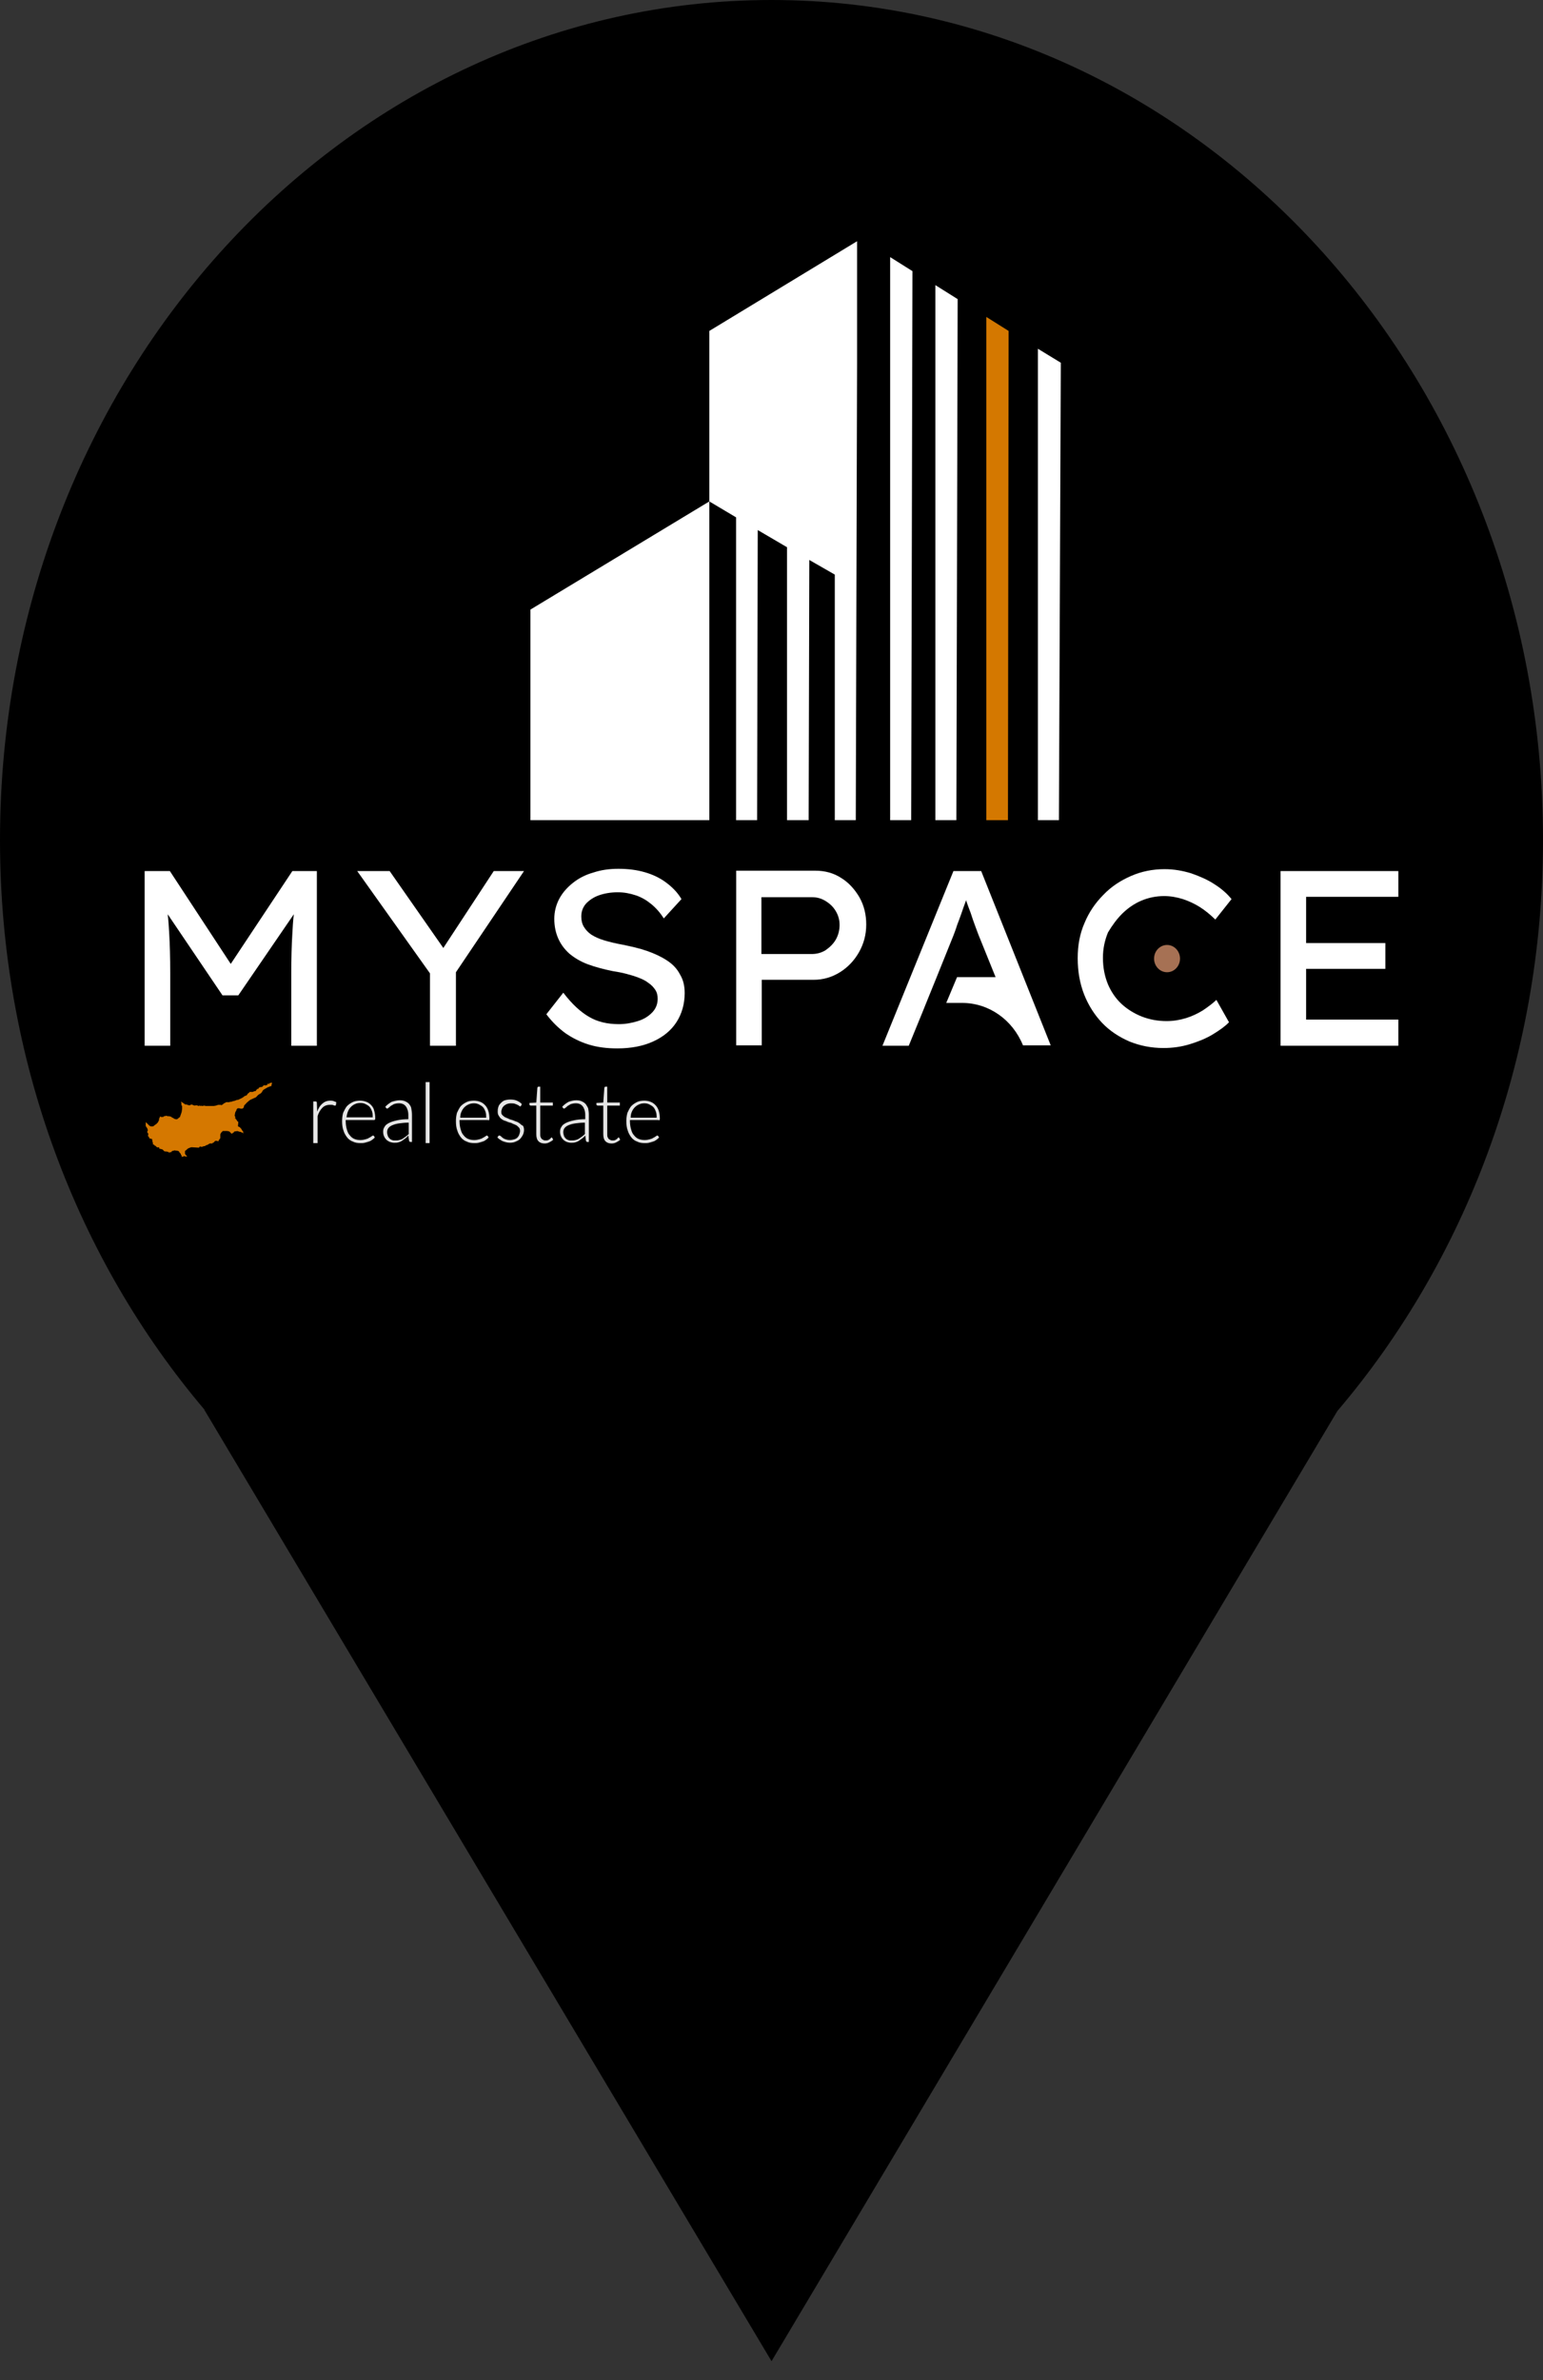 <svg width="48" height="74" viewBox="0 0 48 74" fill="none" xmlns="http://www.w3.org/2000/svg">
<rect x="0" y="0" width="48" height="74" fill="#333333" stroke="none"/>
<path fill-rule="evenodd" clip-rule="evenodd" d="M41.603 43.87C45.573 39.211 48 32.973 48 26.118C48 11.693 37.255 0 24 0C10.745 0 0 11.693 0 26.118C0 32.955 2.414 39.179 6.366 43.834H6.357L24.001 73.412L41.603 43.87Z" fill="black"/>
<g clip-path="url(#clip0_128_267)">
<path d="M7.178 29.969L5.284 27.082H4.5V32.513H5.296V30.251C5.296 29.78 5.284 29.356 5.262 28.991C5.251 28.802 5.24 28.614 5.217 28.425L6.921 30.946H7.414L9.14 28.425C9.117 28.626 9.106 28.814 9.095 29.015C9.072 29.391 9.061 29.804 9.061 30.251V32.513H9.857V27.082H9.095L7.178 29.969Z" fill="white"/>
<path d="M15.36 27.082L13.791 29.474L12.121 27.082H11.112L13.376 30.263V32.513H14.183V30.228L16.301 27.082H15.36Z" fill="white"/>
<path d="M20.75 29.863C20.571 29.745 20.369 29.651 20.134 29.568C19.899 29.485 19.641 29.427 19.349 29.368C19.148 29.332 18.957 29.285 18.8 29.238C18.643 29.191 18.509 29.132 18.397 29.061C18.296 28.991 18.218 28.908 18.162 28.814C18.106 28.72 18.083 28.614 18.083 28.496C18.083 28.343 18.128 28.213 18.229 28.096C18.33 27.989 18.464 27.895 18.632 27.836C18.8 27.777 19.002 27.742 19.215 27.742C19.417 27.742 19.596 27.777 19.775 27.836C19.955 27.895 20.112 27.989 20.257 28.107C20.403 28.225 20.538 28.378 20.649 28.555L21.199 27.954C21.075 27.742 20.907 27.577 20.717 27.436C20.526 27.294 20.302 27.188 20.056 27.118C19.809 27.047 19.54 27.012 19.238 27.012C18.957 27.012 18.7 27.047 18.453 27.13C18.206 27.2 18.005 27.306 17.825 27.448C17.646 27.589 17.5 27.754 17.399 27.942C17.299 28.131 17.243 28.343 17.243 28.567C17.243 28.802 17.288 29.003 17.366 29.179C17.444 29.356 17.556 29.509 17.713 29.651C17.87 29.78 18.061 29.898 18.285 29.98C18.509 30.063 18.767 30.133 19.058 30.192C19.204 30.216 19.338 30.239 19.473 30.275C19.607 30.31 19.731 30.346 19.854 30.393C19.977 30.44 20.078 30.487 20.168 30.558C20.257 30.616 20.325 30.687 20.381 30.77C20.437 30.852 20.459 30.946 20.459 31.052C20.459 31.217 20.403 31.359 20.291 31.476C20.179 31.594 20.033 31.688 19.843 31.747C19.652 31.806 19.462 31.842 19.249 31.842C18.901 31.842 18.587 31.771 18.33 31.618C18.061 31.465 17.792 31.217 17.523 30.864L16.996 31.535C17.175 31.771 17.366 31.959 17.59 32.124C17.814 32.277 18.049 32.395 18.319 32.478C18.587 32.56 18.879 32.596 19.204 32.596C19.63 32.596 20 32.525 20.313 32.383C20.627 32.242 20.874 32.042 21.042 31.783C21.21 31.523 21.299 31.217 21.299 30.876C21.299 30.652 21.255 30.463 21.154 30.298C21.064 30.122 20.93 29.98 20.75 29.863Z" fill="white"/>
<path d="M26.734 27.895C26.588 27.648 26.398 27.436 26.163 27.294C25.927 27.141 25.658 27.071 25.367 27.071H22.901V32.501H23.697V30.463H25.311C25.613 30.463 25.882 30.381 26.129 30.228C26.375 30.075 26.577 29.862 26.723 29.603C26.869 29.344 26.947 29.061 26.947 28.743C26.947 28.437 26.88 28.154 26.734 27.895ZM26.006 29.203C25.927 29.344 25.815 29.45 25.681 29.544C25.546 29.627 25.401 29.662 25.244 29.662H23.686V27.895H25.255C25.412 27.895 25.546 27.93 25.681 28.013C25.815 28.095 25.916 28.19 25.994 28.319C26.073 28.449 26.118 28.59 26.118 28.755C26.118 28.908 26.084 29.061 26.006 29.203Z" fill="white"/>
<path d="M30.523 27.082H29.66L27.452 32.513H28.27L28.718 31.418L28.808 31.194L29.133 30.393L29.66 29.085C29.694 28.991 29.738 28.885 29.772 28.767C29.817 28.649 29.862 28.532 29.907 28.402C29.951 28.272 29.996 28.143 30.041 28.025C30.041 28.013 30.052 27.99 30.052 27.978V27.99C30.097 28.119 30.142 28.249 30.198 28.39C30.243 28.532 30.288 28.661 30.332 28.779C30.377 28.897 30.411 28.991 30.433 29.05L30.971 30.381H29.772L29.436 31.182H29.929C30.758 31.182 31.498 31.7 31.823 32.501H32.686L30.523 27.082Z" fill="white"/>
<path d="M34.915 28.402C35.083 28.237 35.285 28.095 35.509 28.001C35.733 27.907 35.968 27.86 36.215 27.86C36.417 27.86 36.607 27.895 36.798 27.954C36.977 28.013 37.156 28.095 37.325 28.201C37.493 28.308 37.65 28.437 37.806 28.59L38.311 27.954C38.176 27.789 38.008 27.636 37.784 27.495C37.571 27.353 37.325 27.247 37.056 27.153C36.787 27.071 36.518 27.023 36.226 27.023C35.856 27.023 35.509 27.094 35.184 27.235C34.859 27.377 34.568 27.565 34.321 27.825C34.075 28.072 33.873 28.366 33.738 28.696C33.593 29.026 33.525 29.391 33.525 29.792C33.525 30.204 33.593 30.581 33.727 30.923C33.862 31.264 34.052 31.559 34.288 31.806C34.523 32.053 34.814 32.242 35.139 32.383C35.464 32.513 35.812 32.584 36.193 32.584C36.473 32.584 36.742 32.548 37.011 32.466C37.28 32.383 37.515 32.289 37.728 32.16C37.941 32.03 38.109 31.912 38.232 31.783L37.84 31.088C37.717 31.205 37.571 31.311 37.414 31.417C37.257 31.512 37.089 31.594 36.899 31.653C36.708 31.712 36.506 31.747 36.294 31.747C36.013 31.747 35.767 31.7 35.52 31.606C35.285 31.512 35.072 31.382 34.893 31.217C34.713 31.052 34.568 30.84 34.467 30.605C34.366 30.357 34.31 30.086 34.31 29.78C34.31 29.497 34.366 29.238 34.467 28.991C34.601 28.767 34.747 28.567 34.915 28.402Z" fill="white"/>
<path d="M43.5 27.884V27.082H39.835V32.513H43.5V31.7H40.631V30.122H43.096V29.321H40.631V27.884H43.5Z" fill="white"/>
<path d="M10.272 34.221C10.171 34.221 10.092 34.256 10.025 34.315C9.958 34.374 9.902 34.456 9.868 34.563L9.857 34.292C9.857 34.28 9.857 34.268 9.846 34.256C9.835 34.245 9.835 34.245 9.812 34.245H9.745V35.54H9.88V34.704C9.913 34.586 9.969 34.504 10.025 34.445C10.081 34.386 10.16 34.35 10.261 34.35C10.283 34.35 10.306 34.35 10.328 34.35C10.35 34.35 10.361 34.362 10.373 34.362C10.384 34.362 10.395 34.374 10.406 34.374C10.418 34.374 10.418 34.374 10.429 34.374C10.44 34.374 10.451 34.362 10.451 34.35L10.462 34.268C10.429 34.256 10.406 34.245 10.373 34.233C10.339 34.221 10.306 34.221 10.272 34.221Z" fill="#E6E6E6"/>
<path d="M11.549 34.362C11.505 34.315 11.46 34.28 11.393 34.256C11.336 34.233 11.269 34.221 11.202 34.221C11.112 34.221 11.034 34.233 10.967 34.268C10.899 34.303 10.843 34.339 10.787 34.398C10.742 34.456 10.709 34.527 10.675 34.598C10.653 34.68 10.642 34.763 10.642 34.857C10.642 34.963 10.653 35.069 10.686 35.152C10.709 35.234 10.754 35.305 10.799 35.364C10.843 35.422 10.911 35.47 10.978 35.493C11.045 35.529 11.123 35.54 11.213 35.54C11.258 35.54 11.303 35.54 11.348 35.529C11.393 35.517 11.437 35.505 11.471 35.493C11.516 35.481 11.549 35.458 11.583 35.434C11.617 35.411 11.639 35.387 11.661 35.364L11.628 35.316C11.617 35.305 11.617 35.305 11.605 35.305C11.594 35.305 11.583 35.316 11.561 35.328C11.538 35.34 11.516 35.364 11.482 35.375C11.448 35.399 11.415 35.411 11.37 35.422C11.325 35.434 11.269 35.446 11.213 35.446C11.146 35.446 11.079 35.434 11.023 35.411C10.967 35.387 10.922 35.352 10.877 35.293C10.832 35.246 10.81 35.187 10.787 35.105C10.765 35.034 10.754 34.94 10.754 34.845V34.822H11.639C11.65 34.822 11.661 34.822 11.661 34.81C11.673 34.798 11.673 34.786 11.673 34.775C11.673 34.68 11.661 34.598 11.639 34.527C11.628 34.468 11.594 34.409 11.549 34.362ZM10.776 34.751C10.787 34.68 10.799 34.621 10.821 34.563C10.843 34.504 10.877 34.456 10.911 34.421C10.944 34.386 10.989 34.35 11.045 34.327C11.09 34.303 11.157 34.292 11.213 34.292C11.269 34.292 11.325 34.303 11.37 34.327C11.415 34.35 11.46 34.374 11.493 34.409C11.527 34.445 11.549 34.492 11.572 34.551C11.594 34.61 11.594 34.669 11.594 34.739H10.776V34.751Z" fill="#E6E6E6"/>
<path d="M12.737 34.339C12.703 34.292 12.659 34.268 12.614 34.245C12.569 34.221 12.502 34.209 12.434 34.209C12.345 34.209 12.266 34.233 12.188 34.256C12.121 34.292 12.053 34.339 11.986 34.41L12.009 34.445C12.02 34.457 12.031 34.468 12.042 34.468C12.053 34.468 12.065 34.457 12.087 34.445C12.11 34.421 12.132 34.41 12.154 34.386C12.188 34.362 12.222 34.351 12.255 34.327C12.3 34.315 12.345 34.303 12.412 34.303C12.513 34.303 12.58 34.339 12.625 34.398C12.67 34.457 12.703 34.551 12.703 34.669V34.798C12.569 34.798 12.446 34.81 12.345 34.834C12.244 34.857 12.165 34.881 12.098 34.916C12.031 34.951 11.986 34.987 11.964 35.034C11.93 35.081 11.919 35.128 11.919 35.187C11.919 35.246 11.93 35.293 11.953 35.34C11.975 35.387 11.997 35.411 12.031 35.446C12.065 35.47 12.098 35.493 12.132 35.505C12.177 35.517 12.21 35.529 12.255 35.529C12.311 35.529 12.356 35.529 12.39 35.517C12.434 35.505 12.468 35.493 12.502 35.47C12.535 35.446 12.569 35.423 12.603 35.399C12.636 35.376 12.67 35.34 12.703 35.305L12.726 35.47C12.737 35.493 12.748 35.505 12.771 35.505H12.816V34.657C12.816 34.586 12.804 34.516 12.793 34.457C12.793 34.433 12.771 34.386 12.737 34.339ZM12.726 35.246C12.692 35.281 12.67 35.305 12.636 35.328C12.603 35.352 12.569 35.376 12.535 35.399C12.502 35.423 12.468 35.434 12.423 35.446C12.378 35.458 12.345 35.458 12.289 35.458C12.255 35.458 12.222 35.458 12.199 35.446C12.165 35.434 12.143 35.423 12.121 35.399C12.098 35.376 12.076 35.352 12.065 35.317C12.053 35.281 12.042 35.246 12.042 35.199C12.042 35.152 12.053 35.116 12.076 35.081C12.098 35.046 12.143 35.01 12.199 34.987C12.255 34.963 12.322 34.94 12.412 34.928C12.502 34.916 12.603 34.904 12.715 34.904V35.246H12.726Z" fill="#E6E6E6"/>
<path d="M13.364 33.644H13.241V35.54H13.364V33.644Z" fill="#E6E6E6"/>
<path d="M15.191 34.834C15.202 34.834 15.214 34.834 15.214 34.822C15.214 34.81 15.225 34.798 15.225 34.786C15.225 34.692 15.214 34.61 15.191 34.539C15.169 34.468 15.135 34.409 15.09 34.362C15.046 34.315 15.001 34.28 14.934 34.256C14.877 34.233 14.81 34.221 14.743 34.221C14.653 34.221 14.575 34.233 14.508 34.268C14.44 34.303 14.384 34.339 14.328 34.398C14.284 34.456 14.25 34.527 14.216 34.598C14.194 34.68 14.183 34.763 14.183 34.857C14.183 34.963 14.194 35.069 14.227 35.152C14.25 35.234 14.295 35.305 14.339 35.364C14.384 35.422 14.452 35.47 14.519 35.493C14.586 35.529 14.665 35.54 14.754 35.54C14.799 35.54 14.844 35.54 14.889 35.529C14.934 35.517 14.978 35.505 15.012 35.493C15.057 35.481 15.09 35.458 15.124 35.434C15.158 35.411 15.18 35.387 15.202 35.364L15.169 35.316C15.158 35.305 15.158 35.305 15.146 35.305C15.135 35.305 15.124 35.316 15.102 35.328C15.079 35.34 15.057 35.364 15.023 35.375C14.989 35.399 14.956 35.411 14.911 35.422C14.866 35.434 14.81 35.446 14.754 35.446C14.687 35.446 14.62 35.434 14.564 35.411C14.508 35.387 14.463 35.352 14.418 35.293C14.373 35.246 14.351 35.187 14.328 35.105C14.306 35.034 14.295 34.94 14.295 34.845V34.822H15.191V34.834ZM14.351 34.574C14.373 34.516 14.407 34.468 14.44 34.433C14.474 34.398 14.519 34.362 14.575 34.339C14.62 34.315 14.687 34.303 14.743 34.303C14.799 34.303 14.855 34.315 14.9 34.339C14.945 34.362 14.989 34.386 15.023 34.421C15.057 34.456 15.079 34.504 15.102 34.563C15.124 34.621 15.124 34.68 15.124 34.751H14.317C14.317 34.692 14.328 34.621 14.351 34.574Z" fill="#E6E6E6"/>
<path d="M16.166 34.928C16.133 34.904 16.099 34.881 16.054 34.869C16.01 34.857 15.976 34.834 15.931 34.822C15.886 34.81 15.841 34.798 15.808 34.775C15.763 34.763 15.729 34.739 15.696 34.728C15.662 34.704 15.64 34.681 15.617 34.657C15.595 34.633 15.595 34.598 15.595 34.563C15.595 34.527 15.606 34.504 15.617 34.468C15.629 34.433 15.651 34.41 15.673 34.386C15.696 34.362 15.729 34.351 15.763 34.327C15.797 34.315 15.841 34.304 15.886 34.304C15.931 34.304 15.976 34.304 16.01 34.315C16.043 34.327 16.077 34.339 16.099 34.351C16.122 34.362 16.144 34.374 16.155 34.386C16.166 34.398 16.178 34.398 16.189 34.398C16.2 34.398 16.211 34.386 16.211 34.374L16.234 34.327C16.189 34.28 16.133 34.245 16.077 34.221C16.021 34.198 15.954 34.186 15.875 34.186C15.808 34.186 15.752 34.198 15.707 34.209C15.662 34.221 15.617 34.257 15.584 34.292C15.55 34.327 15.517 34.362 15.505 34.41C15.483 34.48 15.483 34.516 15.483 34.563C15.483 34.622 15.494 34.657 15.517 34.692C15.539 34.728 15.561 34.763 15.595 34.787C15.629 34.81 15.662 34.834 15.707 34.846C15.752 34.857 15.786 34.881 15.83 34.893C15.875 34.904 15.92 34.916 15.954 34.94C15.998 34.952 16.032 34.975 16.066 34.987C16.099 35.01 16.122 35.034 16.144 35.057C16.166 35.081 16.178 35.116 16.178 35.163C16.178 35.199 16.166 35.234 16.155 35.27C16.144 35.305 16.122 35.34 16.099 35.364C16.077 35.387 16.043 35.411 15.998 35.423C15.954 35.434 15.909 35.446 15.864 35.446C15.808 35.446 15.763 35.434 15.729 35.423C15.696 35.411 15.662 35.399 15.64 35.376C15.617 35.364 15.595 35.34 15.584 35.328C15.572 35.317 15.55 35.305 15.539 35.305C15.528 35.305 15.528 35.305 15.517 35.305L15.505 35.317L15.472 35.364C15.517 35.411 15.572 35.446 15.64 35.482C15.707 35.505 15.774 35.529 15.864 35.529C15.931 35.529 15.998 35.517 16.043 35.493C16.099 35.47 16.144 35.446 16.178 35.411C16.211 35.376 16.245 35.328 16.267 35.281C16.29 35.234 16.301 35.175 16.301 35.128C16.301 35.081 16.29 35.034 16.267 34.999C16.223 34.987 16.2 34.952 16.166 34.928Z" fill="#E6E6E6"/>
<path d="M17.165 35.364C17.153 35.364 17.153 35.364 17.142 35.376C17.131 35.387 17.12 35.399 17.108 35.411C17.097 35.423 17.075 35.434 17.052 35.446C17.03 35.458 17.008 35.458 16.974 35.458C16.952 35.458 16.929 35.458 16.907 35.446C16.884 35.434 16.873 35.423 16.851 35.411C16.84 35.399 16.828 35.376 16.817 35.352C16.806 35.328 16.806 35.293 16.806 35.258V34.374H17.198V34.28H16.806V33.785H16.75C16.739 33.785 16.739 33.785 16.727 33.797C16.727 33.809 16.716 33.809 16.716 33.821L16.683 34.28L16.47 34.292V34.339C16.47 34.351 16.47 34.351 16.481 34.362C16.492 34.362 16.492 34.374 16.503 34.374H16.683V35.258C16.683 35.364 16.705 35.434 16.75 35.481C16.795 35.529 16.862 35.552 16.94 35.552C16.997 35.552 17.041 35.54 17.086 35.517C17.131 35.493 17.176 35.47 17.209 35.434L17.176 35.376L17.165 35.364Z" fill="#E6E6E6"/>
<path d="M18.229 34.339C18.195 34.292 18.15 34.268 18.105 34.245C18.061 34.221 17.993 34.209 17.926 34.209C17.837 34.209 17.758 34.233 17.691 34.256C17.624 34.292 17.556 34.339 17.489 34.41L17.512 34.445C17.523 34.457 17.534 34.468 17.545 34.468C17.556 34.468 17.568 34.457 17.59 34.445C17.612 34.421 17.635 34.41 17.657 34.386C17.691 34.362 17.724 34.351 17.758 34.327C17.803 34.315 17.848 34.303 17.915 34.303C18.016 34.303 18.083 34.339 18.128 34.398C18.173 34.457 18.206 34.551 18.206 34.669V34.798C18.072 34.798 17.949 34.81 17.848 34.834C17.747 34.857 17.668 34.881 17.601 34.916C17.534 34.951 17.489 34.987 17.467 35.034C17.433 35.081 17.422 35.128 17.422 35.187C17.422 35.246 17.433 35.293 17.456 35.34C17.478 35.387 17.5 35.411 17.534 35.446C17.568 35.47 17.601 35.493 17.635 35.505C17.68 35.517 17.713 35.529 17.758 35.529C17.814 35.529 17.859 35.529 17.893 35.517C17.937 35.505 17.971 35.493 18.005 35.47C18.038 35.446 18.072 35.423 18.105 35.399C18.139 35.376 18.173 35.34 18.206 35.305L18.229 35.47C18.24 35.493 18.251 35.505 18.274 35.505H18.318V34.657C18.318 34.586 18.307 34.516 18.296 34.457C18.285 34.433 18.262 34.386 18.229 34.339ZM18.206 35.246C18.173 35.281 18.15 35.305 18.117 35.328C18.083 35.352 18.049 35.376 18.016 35.399C17.982 35.423 17.949 35.434 17.904 35.446C17.859 35.458 17.825 35.458 17.769 35.458C17.736 35.458 17.702 35.458 17.68 35.446C17.646 35.434 17.624 35.423 17.601 35.399C17.579 35.376 17.556 35.352 17.545 35.317C17.534 35.281 17.523 35.246 17.523 35.199C17.523 35.152 17.534 35.116 17.556 35.081C17.579 35.046 17.624 35.01 17.68 34.987C17.736 34.963 17.803 34.94 17.893 34.928C17.982 34.916 18.083 34.904 18.195 34.904V35.246H18.206Z" fill="#E6E6E6"/>
<path d="M19.248 35.364C19.237 35.364 19.237 35.364 19.226 35.376C19.215 35.387 19.204 35.399 19.192 35.411C19.181 35.423 19.159 35.434 19.137 35.446C19.114 35.458 19.092 35.458 19.058 35.458C19.036 35.458 19.013 35.458 18.991 35.446C18.968 35.434 18.957 35.423 18.935 35.411C18.924 35.399 18.912 35.376 18.901 35.352C18.89 35.328 18.89 35.293 18.89 35.258V34.374H19.282V34.28H18.89V33.785H18.834C18.823 33.785 18.823 33.785 18.811 33.797C18.811 33.809 18.8 33.809 18.8 33.821L18.767 34.28L18.554 34.292V34.339C18.554 34.351 18.554 34.351 18.565 34.362C18.576 34.362 18.576 34.374 18.587 34.374H18.767V35.258C18.767 35.364 18.789 35.434 18.834 35.481C18.879 35.529 18.946 35.552 19.024 35.552C19.08 35.552 19.125 35.54 19.17 35.517C19.215 35.493 19.26 35.47 19.293 35.434L19.26 35.376C19.26 35.376 19.26 35.364 19.248 35.364Z" fill="#E6E6E6"/>
<path d="M20.493 34.834C20.504 34.834 20.515 34.834 20.515 34.822C20.527 34.81 20.527 34.798 20.527 34.786C20.527 34.692 20.515 34.61 20.493 34.539C20.471 34.468 20.437 34.409 20.392 34.362C20.347 34.315 20.302 34.28 20.235 34.256C20.179 34.233 20.112 34.221 20.045 34.221C19.955 34.221 19.877 34.233 19.809 34.268C19.742 34.303 19.686 34.339 19.63 34.398C19.585 34.456 19.552 34.527 19.518 34.598C19.496 34.68 19.484 34.763 19.484 34.857C19.484 34.963 19.496 35.069 19.529 35.152C19.552 35.234 19.596 35.305 19.641 35.364C19.686 35.422 19.753 35.47 19.821 35.493C19.888 35.529 19.966 35.54 20.056 35.54C20.101 35.54 20.146 35.54 20.19 35.529C20.235 35.517 20.28 35.505 20.314 35.493C20.358 35.481 20.392 35.458 20.426 35.434C20.459 35.411 20.482 35.387 20.504 35.364L20.471 35.316C20.459 35.305 20.459 35.305 20.448 35.305C20.437 35.305 20.426 35.316 20.403 35.328C20.381 35.34 20.358 35.364 20.325 35.375C20.291 35.399 20.258 35.411 20.213 35.422C20.168 35.434 20.112 35.446 20.056 35.446C19.989 35.446 19.921 35.434 19.865 35.411C19.809 35.387 19.765 35.352 19.72 35.293C19.675 35.246 19.652 35.187 19.63 35.105C19.608 35.034 19.596 34.94 19.596 34.845V34.822H20.493V34.834ZM19.652 34.574C19.675 34.516 19.709 34.468 19.742 34.433C19.776 34.398 19.821 34.362 19.877 34.339C19.921 34.315 19.989 34.303 20.045 34.303C20.101 34.303 20.157 34.315 20.202 34.339C20.246 34.362 20.291 34.386 20.325 34.421C20.358 34.456 20.381 34.504 20.403 34.563C20.426 34.621 20.426 34.68 20.426 34.751H19.619C19.619 34.692 19.63 34.621 19.652 34.574Z" fill="#E6E6E6"/>
<path d="M8.467 33.656L8.444 33.667H8.433H8.411L8.388 33.679L8.355 33.703H8.344L8.332 33.691H8.321V33.703L8.31 33.738H8.276L8.254 33.75L8.22 33.738L8.198 33.75L8.164 33.785L8.142 33.797H8.131H8.108H8.097L8.086 33.809H8.063L8.052 33.821L8.041 33.844L8.03 33.856H8.019H8.007H7.996V33.868L7.985 33.88L7.963 33.891L7.974 33.903L7.963 33.915H7.951L7.94 33.927H7.906L7.895 33.938H7.884L7.862 33.95H7.85H7.839H7.828H7.817H7.806H7.783H7.772H7.761V33.962L7.75 33.974L7.727 33.986L7.705 34.009L7.671 34.056L7.638 34.068L7.604 34.08L7.581 34.103L7.525 34.139L7.425 34.186L7.402 34.198H7.369L7.313 34.221L7.268 34.233H7.256L7.189 34.257H7.156L7.133 34.268H7.088H7.055H7.032L6.999 34.292L6.965 34.304L6.943 34.327L6.909 34.351L6.875 34.363V34.351H6.864H6.853H6.819H6.797H6.786L6.719 34.374L6.651 34.386H6.629H6.606H6.595H6.562H6.55H6.461H6.416H6.394L6.36 34.374L6.293 34.386H6.281L6.259 34.374L6.248 34.386H6.237L6.214 34.374H6.203L6.181 34.386H6.169L6.158 34.374H6.136L6.125 34.363L6.046 34.374L6.024 34.363L5.956 34.339H5.945L5.934 34.351L5.912 34.363H5.889H5.867L5.833 34.351L5.8 34.339H5.788H5.766H5.755L5.732 34.315L5.676 34.28L5.643 34.257H5.631V34.268L5.643 34.292V34.315V34.339V34.351V34.363L5.654 34.374L5.665 34.386V34.433V34.48L5.654 34.551V34.563L5.643 34.598L5.631 34.633L5.598 34.728L5.587 34.739L5.564 34.751L5.542 34.775L5.508 34.798H5.497H5.475H5.463L5.441 34.787H5.419L5.396 34.763L5.363 34.751L5.329 34.728L5.318 34.716H5.295L5.273 34.704H5.262H5.25H5.217L5.183 34.692H5.172H5.15L5.127 34.704H5.116H5.105H5.094L5.082 34.728H5.071H5.06H5.049H5.038H5.026H5.015H5.004L4.993 34.716H4.981H4.97V34.739V34.751L4.959 34.763L4.948 34.775V34.822L4.914 34.893L4.892 34.916L4.881 34.928L4.858 34.952L4.836 34.963L4.791 34.999L4.78 35.011L4.746 35.022H4.735H4.701L4.668 35.011L4.634 34.987L4.612 34.963L4.567 34.916H4.556L4.544 34.893H4.533V34.904V34.916V34.928V34.987V35.011L4.567 35.058L4.578 35.081L4.589 35.093V35.105L4.6 35.14L4.589 35.164V35.175L4.578 35.187V35.199L4.612 35.246V35.27V35.293L4.6 35.305V35.317L4.612 35.328L4.634 35.352L4.645 35.387L4.656 35.399H4.668H4.679H4.69L4.701 35.411H4.713H4.724L4.735 35.423V35.458L4.746 35.493V35.517L4.757 35.529V35.541V35.576L4.769 35.588H4.78H4.791L4.802 35.599L4.813 35.623H4.825H4.836L4.881 35.67H4.892H4.903L4.914 35.682L4.925 35.67H4.937H4.948L4.959 35.717H4.981L5.015 35.729H5.038L5.071 35.753L5.082 35.764L5.094 35.776L5.105 35.788L5.127 35.8H5.15H5.161H5.172L5.217 35.812H5.239L5.25 35.835H5.262H5.273L5.284 35.823H5.295H5.306H5.318L5.34 35.812V35.8L5.351 35.788L5.396 35.776H5.407L5.441 35.764L5.463 35.776H5.508L5.553 35.788L5.564 35.8L5.575 35.812H5.587L5.575 35.823L5.598 35.847L5.62 35.87L5.631 35.906L5.643 35.917L5.654 35.941V35.953L5.643 35.965H5.654H5.665H5.676H5.688L5.71 35.953L5.721 35.941L5.744 35.953H5.766H5.777L5.8 35.965H5.811V35.953V35.941L5.8 35.929L5.777 35.906L5.766 35.894L5.755 35.87V35.847V35.835V35.812V35.8V35.788L5.766 35.776L5.8 35.753L5.833 35.717L5.856 35.706L5.878 35.694L5.945 35.67H5.979L6.181 35.682H6.192L6.203 35.658L6.225 35.647H6.237L6.27 35.658H6.281L6.304 35.647H6.315L6.338 35.635H6.36H6.371L6.405 35.611L6.438 35.599H6.45L6.483 35.576L6.506 35.564L6.528 35.552H6.55H6.606L6.618 35.529H6.64L6.651 35.517L6.663 35.505L6.674 35.493L6.685 35.482L6.696 35.47H6.741L6.786 35.482H6.797L6.808 35.446L6.819 35.435L6.853 35.387V35.376V35.364V35.34V35.305V35.27L6.875 35.222L6.898 35.199L6.92 35.175L6.931 35.164H6.954H7.021H7.044H7.066L7.122 35.175L7.144 35.187L7.167 35.211L7.189 35.234L7.2 35.246H7.212L7.234 35.234L7.245 35.222L7.268 35.211L7.279 35.199V35.187L7.313 35.175H7.357L7.369 35.164H7.38L7.402 35.175H7.425L7.436 35.187H7.447H7.469L7.492 35.199H7.503L7.548 35.222H7.559V35.234H7.57L7.581 35.222H7.57L7.559 35.199L7.57 35.187L7.548 35.164L7.537 35.152L7.503 35.093L7.458 35.046L7.436 35.034H7.425L7.402 35.011L7.413 34.904V34.893L7.402 34.869L7.38 34.857L7.369 34.834L7.324 34.775V34.763H7.313H7.301L7.313 34.751H7.324V34.739L7.301 34.692V34.681L7.313 34.61V34.598L7.335 34.551L7.346 34.539L7.357 34.504L7.369 34.48L7.38 34.469L7.402 34.457H7.425H7.447L7.481 34.469H7.514H7.525H7.537L7.559 34.457L7.57 34.445L7.581 34.433L7.593 34.386V34.374L7.604 34.363L7.649 34.315L7.682 34.28L7.75 34.221L7.783 34.198L7.806 34.186L7.963 34.115L8.007 34.068L8.03 34.044L8.063 34.021L8.108 33.997L8.142 33.962L8.153 33.95L8.164 33.915H8.175L8.187 33.891L8.22 33.868L8.344 33.797H8.366L8.377 33.785L8.411 33.774H8.422H8.433L8.444 33.762V33.726L8.456 33.715V33.691L8.467 33.656Z" fill="#D57800"/>
<path d="M36.305 30.228C36.528 30.228 36.708 30.038 36.708 29.804C36.708 29.57 36.528 29.38 36.305 29.38C36.082 29.38 35.901 29.57 35.901 29.804C35.901 30.038 36.082 30.228 36.305 30.228Z" fill="#A67154"/>
</g>
<g clip-path="url(#clip1_128_267)">
<path d="M16.5 25.5V18.953L22.066 15.59V25.5H16.5Z" fill="white"/>
<path d="M26.662 7.5V11.278L26.642 18.28L26.622 25.5H25.969V17.865L25.176 17.41L25.156 25.5H24.483V17.014L23.572 16.48L23.552 25.5H22.898V16.085L22.066 15.59V10.289L26.662 7.5Z" fill="white"/>
<path d="M33 11.278L32.941 25.5H32.287V10.843L33 11.278Z" fill="white"/>
<path d="M31.376 10.289L31.356 25.5H30.683V9.854L31.376 10.289Z" fill="#D47800"/>
<path d="M29.791 9.3L29.751 25.5H29.098V8.865L29.791 9.3Z" fill="white"/>
<path d="M28.385 8.43L28.345 25.5H27.691V7.994L28.385 8.43Z" fill="white"/>
</g>
<defs>
<clipPath id="clip0_128_267">
<rect width="39" height="9" fill="white" transform="translate(4.5 27)"/>
</clipPath>
<clipPath id="clip1_128_267">
<rect width="16.5" height="18" fill="white" transform="translate(16.5 7.5)"/>
</clipPath>
</defs>
</svg>
